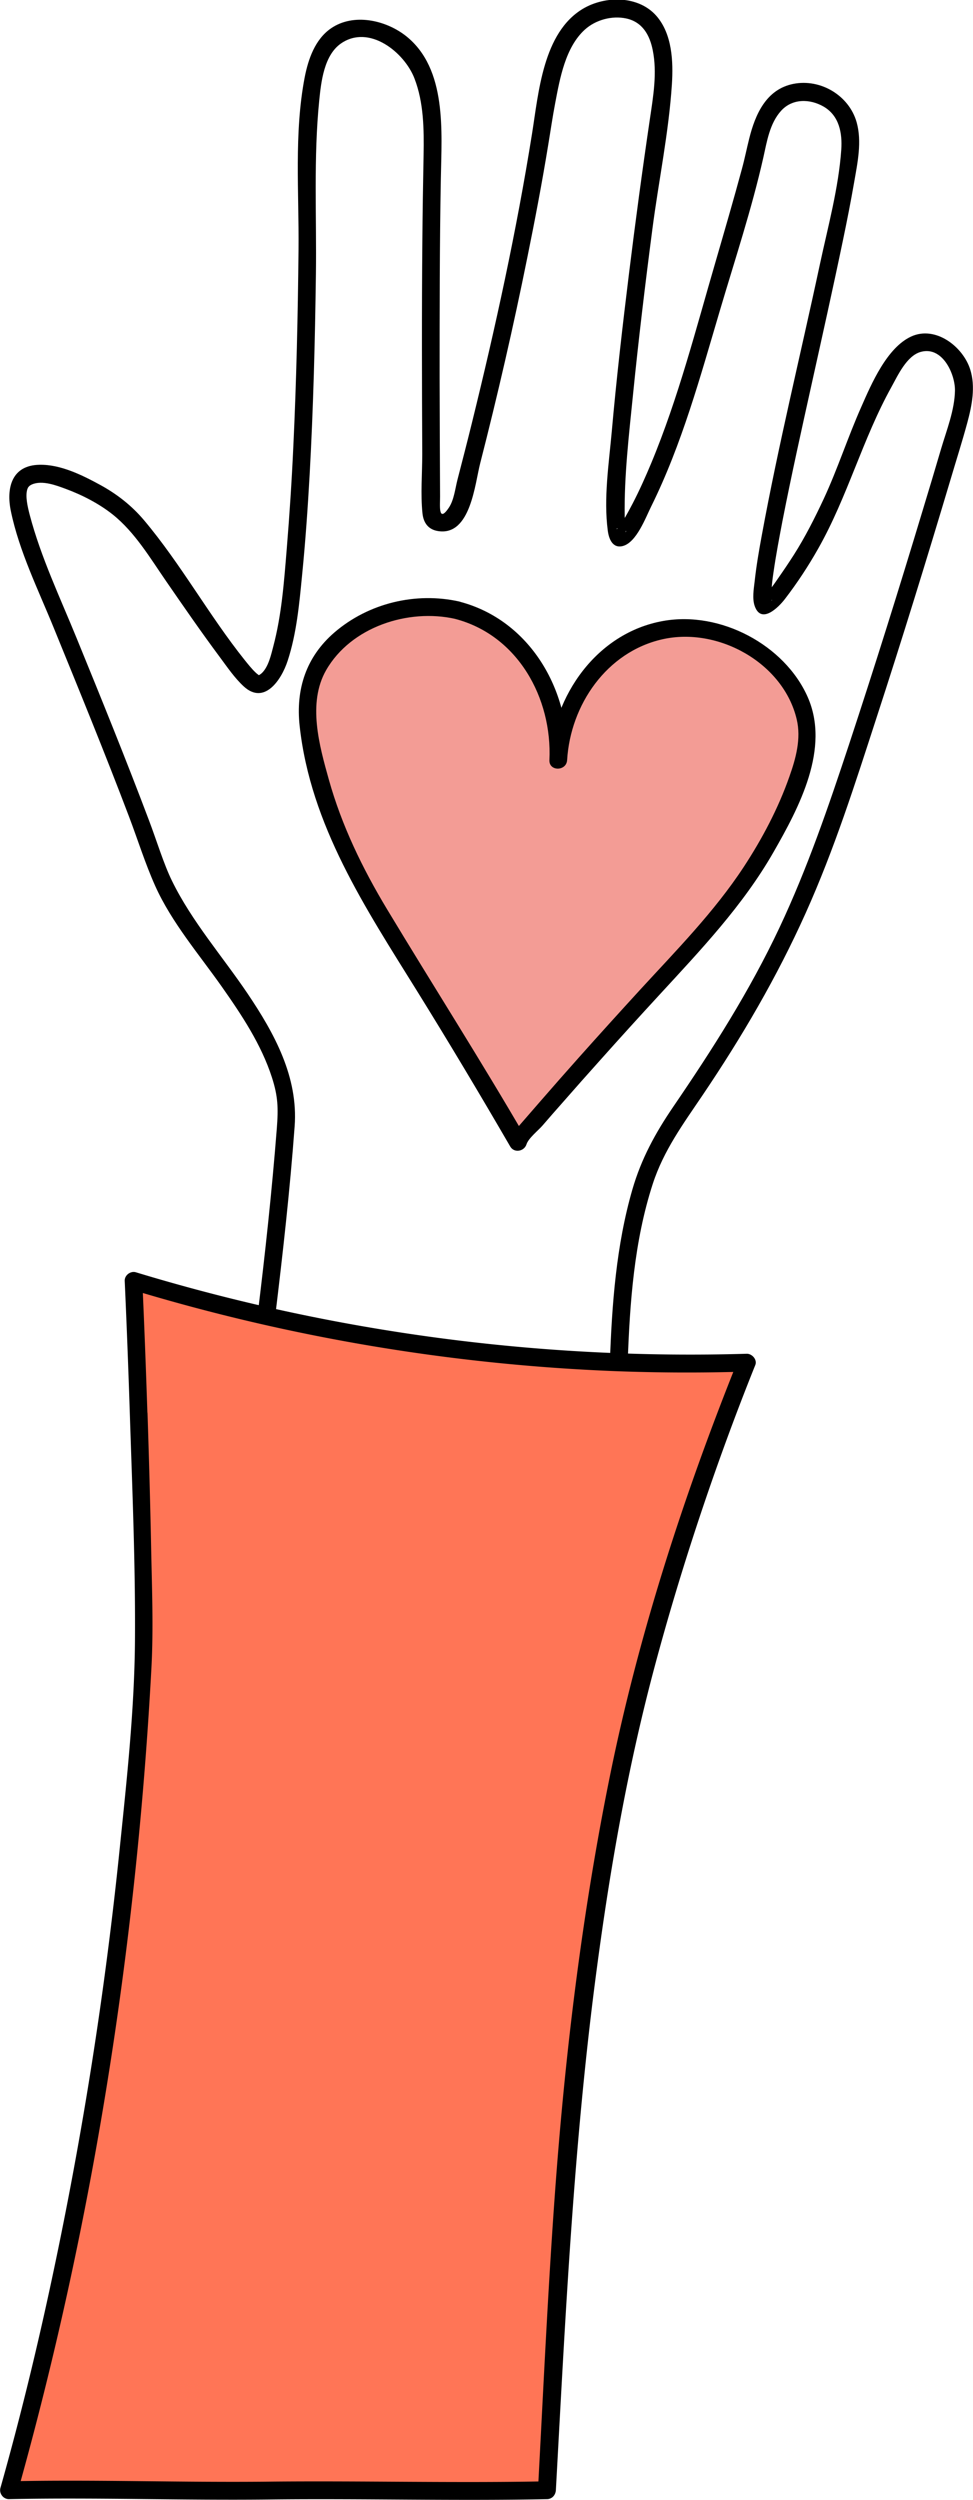 <svg xmlns="http://www.w3.org/2000/svg" viewBox="0 0 87.38 224.34">
  <path d="M24.71 118.16c.69-5.68 1.33-11.38 1.75-17.08.33-4.43-1.81-8.33-4.23-11.92-2.25-3.33-5.01-6.48-6.78-10.1-.75-1.52-1.39-3.65-2.06-5.41-2.07-5.49-4.28-10.93-6.5-16.36-1.48-3.63-3.22-7.28-4.22-11.08-.19-.73-.41-1.68-.22-2.29.04-.13.12-.32.43-.45.92-.39 2.18.09 3.04.41 1.46.54 2.98 1.32 4.21 2.3 1.99 1.59 3.36 3.91 4.79 5.98 1.58 2.29 3.16 4.58 4.82 6.81.67.9 1.33 1.88 2.16 2.64 1.83 1.67 3.36-.56 3.93-2.3.81-2.46 1.05-5.14 1.3-7.7.3-3.01.51-6.03.68-9.05.33-5.98.48-11.97.56-17.96.07-5.18-.22-10.45.3-15.6.17-1.67.43-4.03 1.94-5.09 2.54-1.77 5.71.79 6.61 3.13.84 2.17.86 4.58.82 6.88-.05 2.56-.09 5.12-.11 7.68-.06 6.38-.04 12.77-.01 19.15 0 1.75-.16 3.59.02 5.32.09.86.53 1.48 1.46 1.6 2.86.39 3.25-4.25 3.72-6.08 1.57-6.13 2.99-12.3 4.24-18.5.68-3.34 1.32-6.7 1.87-10.07.21-1.26.39-2.52.63-3.77.42-2.21.91-5 2.66-6.59.97-.88 2.44-1.28 3.73-1 1.45.32 2.1 1.49 2.37 2.85.41 2.03.04 4.16-.26 6.19-.68 4.6-1.3 9.2-1.87 13.82s-1.13 9.45-1.55 14.2c-.26 2.88-.74 6-.36 8.89.09.72.42 1.64 1.36 1.39 1.23-.33 2.05-2.57 2.54-3.55 2.77-5.6 4.41-11.65 6.18-17.62 1.34-4.53 2.85-9.08 3.89-13.69.32-1.43.57-3.06 1.59-4.19s2.6-1.09 3.83-.38c1.4.82 1.68 2.37 1.58 3.86-.24 3.44-1.2 6.93-1.92 10.29-1.74 8.13-3.73 16.21-5.23 24.39-.25 1.35-.48 2.7-.63 4.07-.08.68-.23 1.55.01 2.22.59 1.65 2.14.11 2.73-.67 1.09-1.42 2.09-2.94 2.97-4.5 2.63-4.64 3.99-9.85 6.57-14.49.57-1.03 1.37-2.81 2.64-3.16 1.95-.54 3.09 1.99 3.07 3.47-.03 1.76-.75 3.55-1.24 5.21-.55 1.87-1.11 3.74-1.68 5.61-2.11 7-4.3 13.99-6.59 20.93-1.85 5.59-3.74 11.12-6.25 16.45-2.68 5.69-6.01 10.91-9.55 16.09-1.6 2.35-2.86 4.65-3.66 7.41-1.45 5.01-1.84 10.32-2.02 15.51l.8-.8c-10.61-.14-21.16-1.52-31.45-4.1-.99-.25-1.42 1.29-.42 1.54 10.42 2.62 21.13 4.01 31.87 4.16.44 0 .78-.37.8-.8.19-5.36.58-10.87 2.25-16.01.98-3.01 2.73-5.38 4.48-7.97 3.53-5.23 6.66-10.57 9.25-16.33s4.44-11.61 6.36-17.52c2.32-7.11 4.52-14.26 6.66-21.42.5-1.69 1.04-3.38 1.5-5.08.41-1.52.75-3.22.26-4.77-.65-2.06-3.12-3.96-5.3-2.96s-3.57 4.24-4.48 6.31c-1.21 2.72-2.12 5.56-3.38 8.27-.8 1.71-1.66 3.41-2.67 5-.46.72-.94 1.43-1.43 2.13-.26.38-.52.76-.82 1.11-.44.54-.5.25.14.71.22.15.11.16.1.17.08-.26-.01-.71 0-.99.03-.53.1-1.06.18-1.59.22-1.53.51-3.05.8-4.57.81-4.14 1.73-8.26 2.64-12.37s1.91-8.57 2.8-12.86c.36-1.72.7-3.45 1-5.18s.71-3.62.22-5.37c-.68-2.4-3.24-3.93-5.69-3.44s-3.42 2.77-3.95 4.88c-.23.91-.41 1.83-.66 2.74-.75 2.78-1.56 5.55-2.36 8.31-1.77 6.06-3.35 12.25-5.78 18.09-.51 1.22-1.05 2.43-1.66 3.61-.24.46-.48.91-.74 1.35-.14.23-.51.59-.57.84-.03.11-.14.11-.13.14-.14-.2.98.06.81.2.1-.09-.08.21 0-.02.01-.03-.03-.1-.03-.14.02-.25-.07-.85-.07-1.23-.05-3.6.38-7.23.74-10.81.5-4.99 1.1-9.97 1.75-14.95.56-4.3 1.47-8.65 1.75-12.98.13-2.04.03-4.5-1.39-6.13C57.34-.41 54.36-.4 52.36.78c-3.6 2.14-3.99 7.54-4.58 11.21-1.39 8.71-3.28 17.36-5.39 25.92-.42 1.71-.86 3.41-1.3 5.11-.21.8-.31 1.84-.78 2.54-.99 1.47-.78-.33-.79-1.01-.02-3.55-.03-7.1-.04-10.66 0-5.96 0-11.91.11-17.87.07-4.2.57-9.84-3.12-12.78-1.82-1.44-4.71-2.09-6.74-.7-1.44.99-2.05 2.77-2.37 4.41-.96 5.01-.5 10.34-.55 15.42-.06 5.92-.19 11.84-.47 17.75-.14 3.05-.34 6.1-.59 9.15s-.46 5.91-1.21 8.75c-.2.76-.43 1.81-1.02 2.38-.13.12-.25.18-.28.2-.08.07.17.04-.02 0 .11.03-.1-.08-.27-.25-.36-.34-.67-.74-.98-1.12-3.22-4.03-5.72-8.61-9.04-12.55-1.1-1.3-2.4-2.32-3.89-3.14-1.63-.89-3.59-1.87-5.49-1.83-2.54.04-3 2.14-2.57 4.18.74 3.57 2.45 7.03 3.82 10.39 2.31 5.66 4.63 11.32 6.8 17.04.78 2.06 1.44 4.18 2.34 6.19 1.47 3.27 3.93 6.13 5.98 9.04 1.78 2.53 3.54 5.17 4.5 8.14.55 1.71.58 2.75.44 4.57-.44 5.63-1.05 11.25-1.74 16.86-.12 1.02 1.47 1.01 1.59 0Z"/>
  <path d="M41.07 54.76c-5.04-1.23-10.81 1.34-12.79 5.54-.72 1.52-1.06 3.51 0 8.09 1.73 7.42 4.98 12.41 7.99 17.18 2.39 3.79 5.94 9.53 10.23 16.92l.07-.21c5.57-6.47 10.12-11.47 13.17-14.75 3.83-4.13 7.96-8.44 11.02-15.41 1.89-4.31 1.92-6.32 1.5-7.95-1.16-4.43-6.25-8.23-11.55-7.8-5.54.45-10.29 5.45-10.59 11.84.39-6.5-3.63-12.11-9.05-13.44Z" fill="#f39c95"/>
  <path d="M41.28 53.99c-3.93-.89-8.18.13-11.25 2.77-2.55 2.2-3.48 5.1-3.12 8.39.98 8.93 5.91 16.33 10.52 23.75 2.87 4.62 5.66 9.29 8.39 13.99.35.61 1.25.45 1.46-.19.17-.55 1.05-1.24 1.44-1.69.6-.7 1.21-1.39 1.82-2.08 1.11-1.27 2.23-2.53 3.36-3.79 1.75-1.96 3.52-3.91 5.3-5.84 3.72-4.04 7.51-8.02 10.26-12.82 2.3-4.01 5.13-9.32 3.06-13.96s-7.82-7.72-12.98-6.79c-5.95 1.07-9.86 6.69-10.2 12.48h1.59c.29-6.27-3.35-12.56-9.64-14.21-.99-.26-1.42 1.28-.42 1.54 5.63 1.47 8.73 7.1 8.47 12.67-.05 1.03 1.53 1.02 1.59 0 .3-4.96 3.55-9.71 8.56-10.84s10.87 2.13 12.06 7.19c.41 1.73-.08 3.51-.66 5.14-1 2.85-2.44 5.57-4.09 8.09-2.66 4.05-6.06 7.49-9.32 11.04-1.85 2.02-3.69 4.05-5.51 6.09-1.16 1.3-2.31 2.61-3.45 3.92-.62.71-1.24 1.43-1.86 2.14-.36.42-.74.77-.91 1.31l1.46-.19c-4.02-6.92-8.32-13.65-12.45-20.5-2.21-3.67-4.07-7.5-5.23-11.64-.85-3.04-1.93-6.87-.24-9.82 2.23-3.88 7.37-5.55 11.59-4.6 1 .23 1.42-1.31.42-1.54Z"/>
  <path d="M12.45 126.88c-.13-4.01-.28-7.99-.46-11.93a171.06 171.06 0 0 0 27.95 6.02c10.16 1.31 19.32 1.56 27.11 1.32a239.19 239.19 0 0 0-5.51 15.14c-2.04 6.28-3.7 12.27-5.05 17.89-.85 3.56-2.81 12.3-5.04 32.35-1.02 9.14-1.58 21.97-2.34 35.8-7.96.18-14.87-.18-22.83 0s-17.52-.18-25.49 0c3.56-12.64 6.57-26.84 8.91-42.83 1.73-11.82 2.72-22.91 3.2-33.12-.08-6.78-.23-13.66-.46-20.65Z" fill="#ff7556"/>
  <path d="M13.24 126.88c-.13-3.98-.28-7.95-.46-11.93l-1.01.77a173 173 0 0 0 43.48 7.33c3.93.15 7.86.16 11.79.04l-.77-1.01c-4.87 12.12-8.96 24.71-11.54 37.52-2.39 11.83-3.89 23.94-4.8 35.97-.7 9.29-1.12 18.61-1.62 27.91l.8-.8c-8.31.17-16.62-.06-24.92.03-7.8.09-15.6-.2-23.39-.03l.77 1.01c6.76-24.06 10.69-49.08 12.03-74.03.19-3.63.04-7.28-.03-10.91-.08-3.96-.19-7.92-.32-11.87-.03-1.02-1.63-1.03-1.59 0 .22 6.79.51 13.61.46 20.41-.05 6.16-.73 12.39-1.36 18.51a360.485 360.485 0 0 1-6.03 38.39c-1.36 6.41-2.91 12.78-4.69 19.08-.14.49.25 1.02.77 1.01 7.8-.16 15.6.12 23.39.03 8.31-.1 16.62.14 24.92-.03.45 0 .77-.36.8-.8.86-15.64 1.6-31.22 3.67-46.76 1.21-9.12 2.79-18.11 5.16-27s5.51-18.34 9.08-27.22c.19-.48-.29-1.02-.77-1.01-18.55.55-37.1-1.92-54.85-7.31-.48-.15-1.03.26-1.01.77.18 3.98.33 7.95.46 11.93.03 1.02 1.63 1.03 1.59 0Z"/>
</svg>
